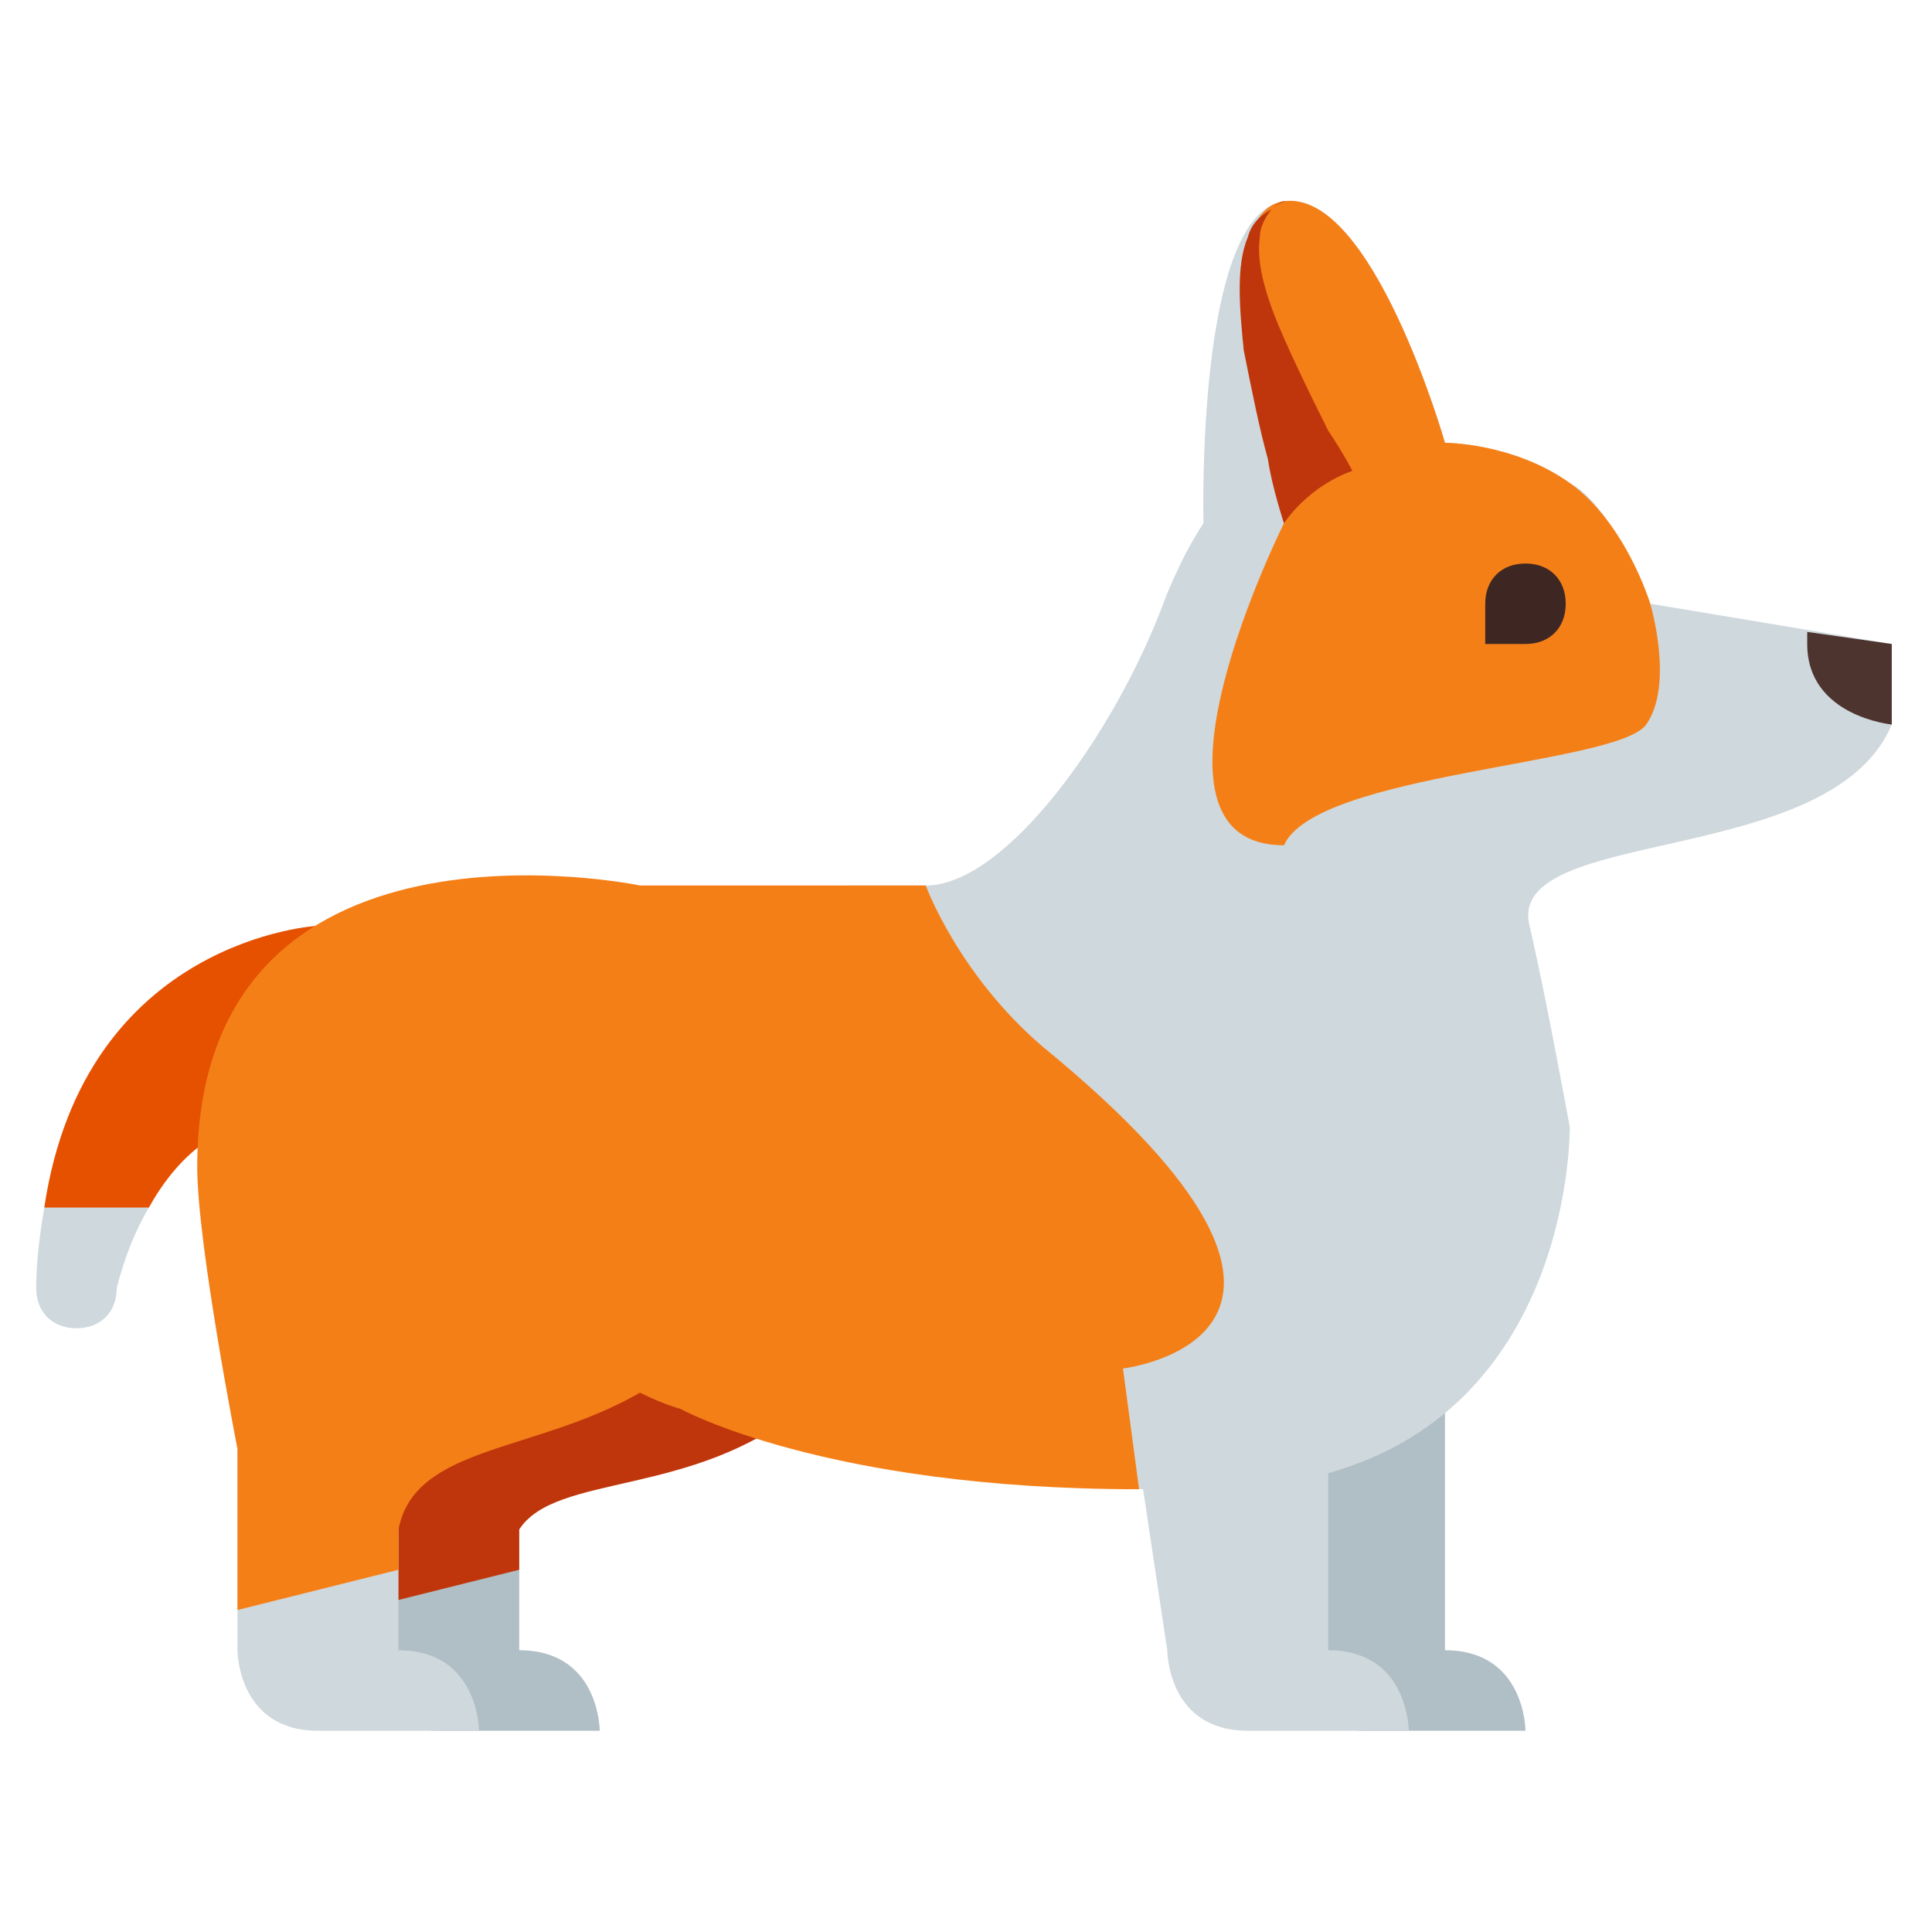 <svg xmlns="http://www.w3.org/2000/svg" xmlns:xlink="http://www.w3.org/1999/xlink" width="500" height="500" x="0" y="0" enable-background="new 0 0 48 48" version="1.1" viewBox="0 0 48 48" xml:space="preserve"><path fill="#B0BEC5" d="M35.9,28v13c2,0,2,2,2,2s-2,0-4,0s-2-2-2-2V31L35.9,28z M8.9,34v7c0,0,0,2,2,2s4,0,4,0s0-2-2-2v-4L8.9,34z"/><path fill="#BF360C" d="M18.9,23c0,0-11-3.3-11,6c0,1.9,1,7,1,7v4l4-1v-1c0.9-1.4,4.3-0.8,7-3C21.6,33.7,18.9,23,18.9,23z"/><path fill="#E65100" d="M1.1,30L2,31l1.7-1c1-1.8,2.2-2,2.2-2l2-5C7.9,23,2.1,23.3,1.1,30z"/><path fill="#CFD8DC" d="M9.9,34v7c2,0,2,2,2,2s-2,0-4,0s-2-2-2-2v-7H9.9z M41,15c0,0-0.3-0.9-0.9-1.8c-0.3-0.5-0.7-1-1.1-1.2 c-1.4-1-3.1-1-3.1-1s-1.8-6.3-4-6s-2,8-2,8c-0.6,0.9-1,2-1,2c-1.2,3.2-3.9,7-5.9,7s-2,0-2,0l-4,13c0,0,3.4,1.8,11.4,2l0.6,4 c0,0,0,2,2,2s4,0,4,0s0-2-2-2v-4.4C39.1,34.9,39,28,39,28s-0.6-3.3-1-5c-0.6-2.5,7.5-1.4,9-5v-2L41,15z M1.1,30 c-0.1,0.6-0.2,1.3-0.2,2c0,0.6,0.4,1,1,1s1-0.4,1-1c0.2-0.8,0.5-1.5,0.8-2H1.1z"/><path fill="#F57F17" d="M27.9,34l0.4,3c-7.8,0-11.4-2-11.4-2s-0.4-0.1-1-0.4c-2.6,1.5-5.6,1.3-6,3.4v1l-4,1v-4c0,0-1-5.1-1-7 c0-9.3,11-7,11-7H23c0,0,0.8,2.2,2.9,4C34.7,33.2,27.9,34,27.9,34z M35.9,11c0,0-1.8-6.3-4-6s0,8,0,8s-4,8,0,8c0.8-1.8,8.3-2,9-3 s0.1-3,0.1-3s-0.6-2-2-3C37.6,11,35.9,11,35.9,11z"/><path fill="#3E2723" d="M37.9,14c-0.6,0-1,0.4-1,1v1h1c0.6,0,1-0.4,1-1C38.9,14.4,38.5,14,37.9,14z"/><path fill="#4E342E" d="M44.9,15.7c0,0.1,0,0.2,0,0.3c0,1.8,2.1,2,2.1,2v-2L44.9,15.7z"/><path fill="#BF360C" d="M31.9,13c0,0-0.3-0.9-0.4-1.6c-0.2-0.7-0.4-1.7-0.6-2.7c-0.1-1-0.2-2.1,0.1-2.8c0.1-0.4,0.4-0.6,0.6-0.7 C31.8,5,32,5,31.9,5c0,0-0.1,0-0.3,0.2c-0.1,0.1-0.3,0.4-0.3,0.7c-0.1,0.7,0.2,1.6,0.6,2.5c0.4,0.9,0.8,1.7,1.1,2.3 c0.4,0.6,0.6,1,0.6,1S32.6,12,31.9,13z"/></svg>